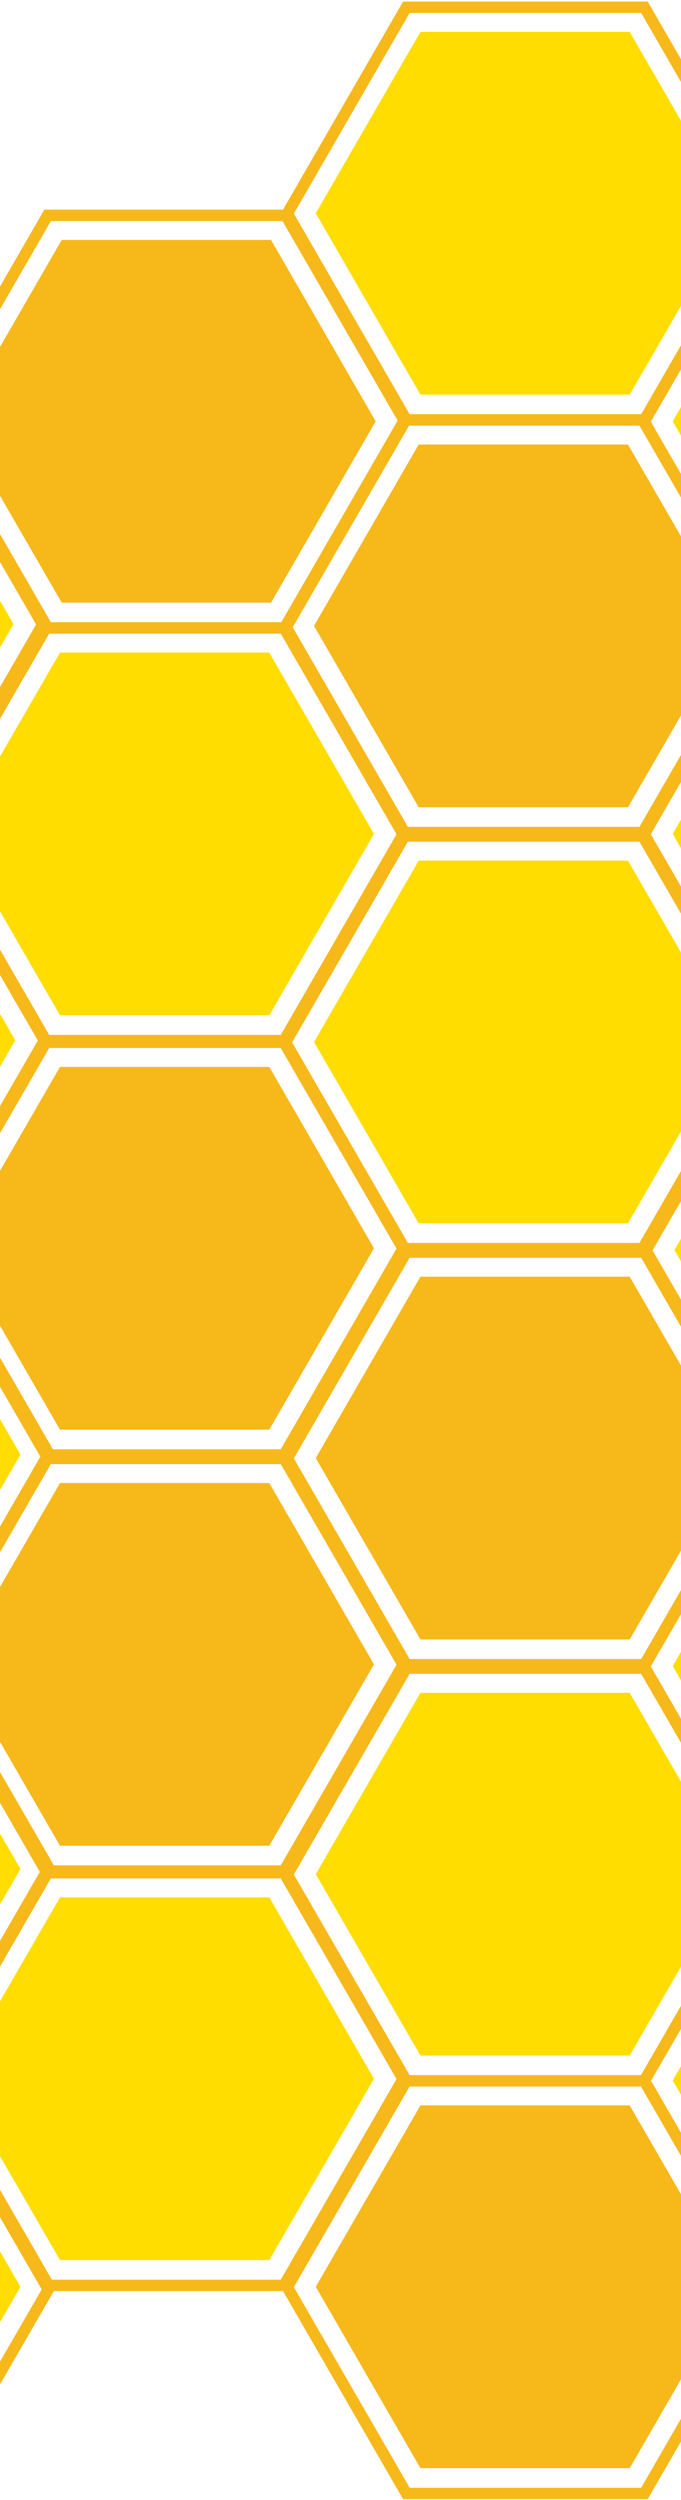 <svg width="393" height="1442" viewBox="0 0 393 1442" fill="none" xmlns="http://www.w3.org/2000/svg">
<path d="M166.799 365.481H25.599L-45.002 243.199L25.599 120.916H166.799L237.399 243.199L166.799 365.481ZM163.013 127.475H29.386L-37.428 243.198L29.386 358.924H163.013L229.827 243.198L163.013 127.475Z" fill="#F7B81A"/>
<path d="M216.798 243.01L156.404 347.616H35.615L-24.78 243.01L35.615 138.403H156.404L216.798 243.01Z" fill="#F7B81A"/>
<path d="M372.8 483.481H231.6L160.999 361.199L231.6 238.916H372.8L443.4 361.199L372.8 483.481ZM369.014 245.475H235.387L168.573 361.198L235.387 476.924H369.014L435.828 361.198L369.014 245.475Z" fill="#F7B81A"/>
<path d="M422.799 361.01L362.405 465.616H241.616L181.221 361.01L241.616 256.403H362.405L422.799 361.01Z" fill="#F7B81A"/>
<path d="M165.801 603.481H24.601L-46 481.199L24.601 358.916H165.801L236.4 481.199L165.801 603.481ZM162.015 365.475H28.388L-38.427 481.198L28.388 596.924H162.015L228.828 481.198L162.015 365.475Z" fill="#F7B81A"/>
<path d="M215.8 481.01L155.405 585.616H34.616L-25.778 481.01L34.616 376.403H155.405L215.8 481.01Z" fill="#FFDD00"/>
<path d="M372.8 723.481H231.6L160.999 601.199L231.6 478.916H372.8L443.399 601.199L372.8 723.481ZM369.014 485.475H235.387L168.572 601.198L235.387 716.924H369.014L435.827 601.198L369.014 485.475Z" fill="#F7B81A"/>
<path d="M422.799 601.01L362.404 705.616H241.615L181.221 601.01L241.615 496.403H362.404L422.799 601.01Z" fill="#FFDD00"/>
<path d="M-42.2 482.481H-183.4L-254.001 360.199L-183.4 237.916H-42.2L28.399 360.199L-42.2 482.481ZM-45.986 244.475H-179.613L-246.428 360.198L-179.613 475.924H-45.986L20.827 360.198L-45.986 244.475Z" fill="#F7B81A"/>
<path d="M7.799 360.01L-52.596 464.616H-173.385L-233.779 360.01L-173.385 255.403H-52.596L7.799 360.01Z" fill="#FFDD00"/>
<path d="M579.8 603.481H438.6L367.999 481.199L438.6 358.916H579.8L650.399 481.199L579.8 603.481ZM576.014 365.475H442.387L375.572 481.198L442.387 596.924H576.014L642.827 481.198L576.014 365.475Z" fill="#F7B81A"/>
<path d="M629.799 481.01L569.404 585.616H448.615L388.221 481.01L448.615 376.403H569.404L629.799 481.01Z" fill="#FFDD00"/>
<path d="M373.8 963.481H232.6L161.999 841.199L232.6 718.916H373.8L444.4 841.199L373.8 963.481ZM370.014 725.475H236.387L169.573 841.198L236.387 956.924H370.014L436.828 841.198L370.014 725.475Z" fill="#F7B81A"/>
<path d="M423.799 841.01L363.405 945.616H242.616L182.221 841.01L242.616 736.403H363.405L423.799 841.01Z" fill="#F7B81A"/>
<path d="M-38.2 961.481H-179.4L-250.001 839.199L-179.4 716.916H-38.2L32.399 839.199L-38.2 961.481ZM-41.986 723.475H-175.613L-242.428 839.198L-175.613 954.924H-41.986L24.827 839.198L-41.986 723.475Z" fill="#F7B81A"/>
<path d="M11.799 839.01L-48.596 943.616H-169.385L-229.779 839.01L-169.385 734.403H-48.596L11.799 839.01Z" fill="#FFDD00"/>
<path d="M-41.2 722.481H-182.4L-253.001 600.199L-182.4 477.916H-41.2L29.399 600.199L-41.2 722.481ZM-44.986 484.475H-178.613L-245.428 600.198L-178.613 715.924H-44.986L21.827 600.198L-44.986 484.475Z" fill="#F7B81A"/>
<path d="M8.799 600.01L-51.596 704.616H-172.385L-232.779 600.01L-172.385 495.403H-51.596L8.799 600.01Z" fill="#FFDD00"/>
<path d="M165.799 1321.48H24.599L-46.001 1199.2L24.599 1076.92H165.799L236.399 1199.2L165.799 1321.48ZM162.013 1083.47H28.386L-38.428 1199.2L28.386 1314.92H162.013L228.827 1199.2L162.013 1083.47Z" fill="#F7B81A"/>
<path d="M580.8 843.481H439.6L368.999 721.199L439.6 598.916H580.8L651.399 721.199L580.8 843.481ZM577.014 605.475H443.387L376.572 721.198L443.387 836.924H577.014L643.827 721.198L577.014 605.475Z" fill="#F7B81A"/>
<path d="M630.799 721.01L570.404 825.616H449.615L389.221 721.01L449.615 616.403H570.404L630.799 721.01Z" fill="#FFDD00"/>
<path d="M215.798 1199.01L155.404 1303.62H34.615L-25.779 1199.01L34.615 1094.4H155.404L215.798 1199.01Z" fill="#FFDD00"/>
<path d="M-38.2 1441.48H-179.4L-250.001 1319.2L-179.4 1196.92H-38.2L32.4 1319.2L-38.2 1441.48ZM-41.986 1203.47H-175.613L-242.427 1319.2L-175.613 1434.92H-41.986L24.828 1319.2L-41.986 1203.47Z" fill="#F7B81A"/>
<path d="M11.799 1319.01L-48.596 1423.62H-169.384L-229.779 1319.01L-169.384 1214.4H-48.596L11.799 1319.01Z" fill="#FFDD00"/>
<path d="M-38.2 1200.48H-179.4L-250.001 1078.2L-179.4 955.916H-38.2L32.399 1078.2L-38.2 1200.48ZM-41.986 962.475H-175.613L-242.428 1078.2L-175.613 1193.92H-41.986L24.827 1078.2L-41.986 962.475Z" fill="#F7B81A"/>
<path d="M11.799 1078.01L-48.596 1182.62H-169.385L-229.779 1078.01L-169.385 973.404H-48.596L11.799 1078.01Z" fill="#FFDD00"/>
<path d="M579.801 1083.48H438.601L368 961.199L438.601 838.916H579.801L650.4 961.199L579.801 1083.48ZM576.015 845.475H442.388L375.573 961.198L442.388 1076.92H576.015L642.828 961.198L576.015 845.475Z" fill="#F7B81A"/>
<path d="M629.8 961.01L569.405 1065.62H448.616L388.222 961.01L448.616 856.403H569.405L629.8 961.01Z" fill="#FFDD00"/>
<path d="M373.8 1441.48H232.6L161.999 1319.2L232.6 1196.92H373.8L444.4 1319.2L373.8 1441.48ZM370.014 1203.47H236.387L169.573 1319.2L236.387 1434.92H370.014L436.828 1319.2L370.014 1203.47Z" fill="#F7B81A"/>
<path d="M423.799 1319.01L363.405 1423.62H242.616L182.221 1319.01L242.616 1214.4H363.405L423.799 1319.01Z" fill="#F7B81A"/>
<path d="M579.801 1322.48H438.601L368 1200.2L438.601 1077.92H579.801L650.4 1200.2L579.801 1322.48ZM576.015 1084.47H442.388L375.573 1200.2L442.388 1315.92H576.015L642.828 1200.2L576.015 1084.47Z" fill="#F7B81A"/>
<path d="M629.8 1200.01L569.405 1304.62H448.616L388.222 1200.01L448.616 1095.4H569.405L629.8 1200.01Z" fill="#FFDD00"/>
<path d="M373.8 245.481H232.6L161.999 123.199L232.6 0.916H373.8L444.399 123.199L373.8 245.481ZM370.014 7.475H236.387L169.572 123.198L236.387 238.924H370.014L436.827 123.198L370.014 7.475Z" fill="#F7B81A"/>
<path d="M423.799 123.01L363.404 227.616H242.615L182.221 123.01L242.615 18.403H363.404L423.799 123.01Z" fill="#FFDD00"/>
<path d="M579.8 365.481H438.6L367.999 243.199L438.6 120.916H579.8L650.399 243.199L579.8 365.481ZM576.014 127.475H442.387L375.572 243.198L442.387 358.924H576.014L642.827 243.198L576.014 127.475Z" fill="#F7B81A"/>
<path d="M629.799 243.01L569.404 347.616H448.615L388.221 243.01L448.615 138.403H569.404L629.799 243.01Z" fill="#FFDD00"/>
<path d="M165.799 842.481H24.599L-46.002 720.199L24.599 597.916H165.799L236.399 720.199L165.799 842.481ZM162.013 604.475H28.386L-38.428 720.198L28.386 835.924H162.013L228.827 720.198L162.013 604.475Z" fill="#F7B81A"/>
<path d="M215.798 720.01L155.404 824.616H34.615L-25.78 720.01L34.615 615.403H155.404L215.798 720.01Z" fill="#F7B81A"/>
<path d="M165.799 1082.48H24.599L-46.002 960.199L24.599 837.916H165.799L236.399 960.199L165.799 1082.48ZM162.013 844.475H28.386L-38.428 960.198L28.386 1075.92H162.013L228.827 960.198L162.013 844.475Z" fill="#F7B81A"/>
<path d="M215.798 960.01L155.404 1064.62H34.615L-25.78 960.01L34.615 855.403H155.404L215.798 960.01Z" fill="#F7B81A"/>
<path d="M373.799 1203.48H232.599L161.998 1081.2L232.599 958.916H373.799L444.398 1081.2L373.799 1203.48ZM370.013 965.475H236.386L169.571 1081.2L236.386 1196.92H370.013L436.826 1081.2L370.013 965.475Z" fill="#F7B81A"/>
<path d="M423.798 1081.01L363.403 1185.62H242.614L182.22 1081.01L242.614 976.404H363.403L423.798 1081.01Z" fill="#FFDD00"/>
</svg>

